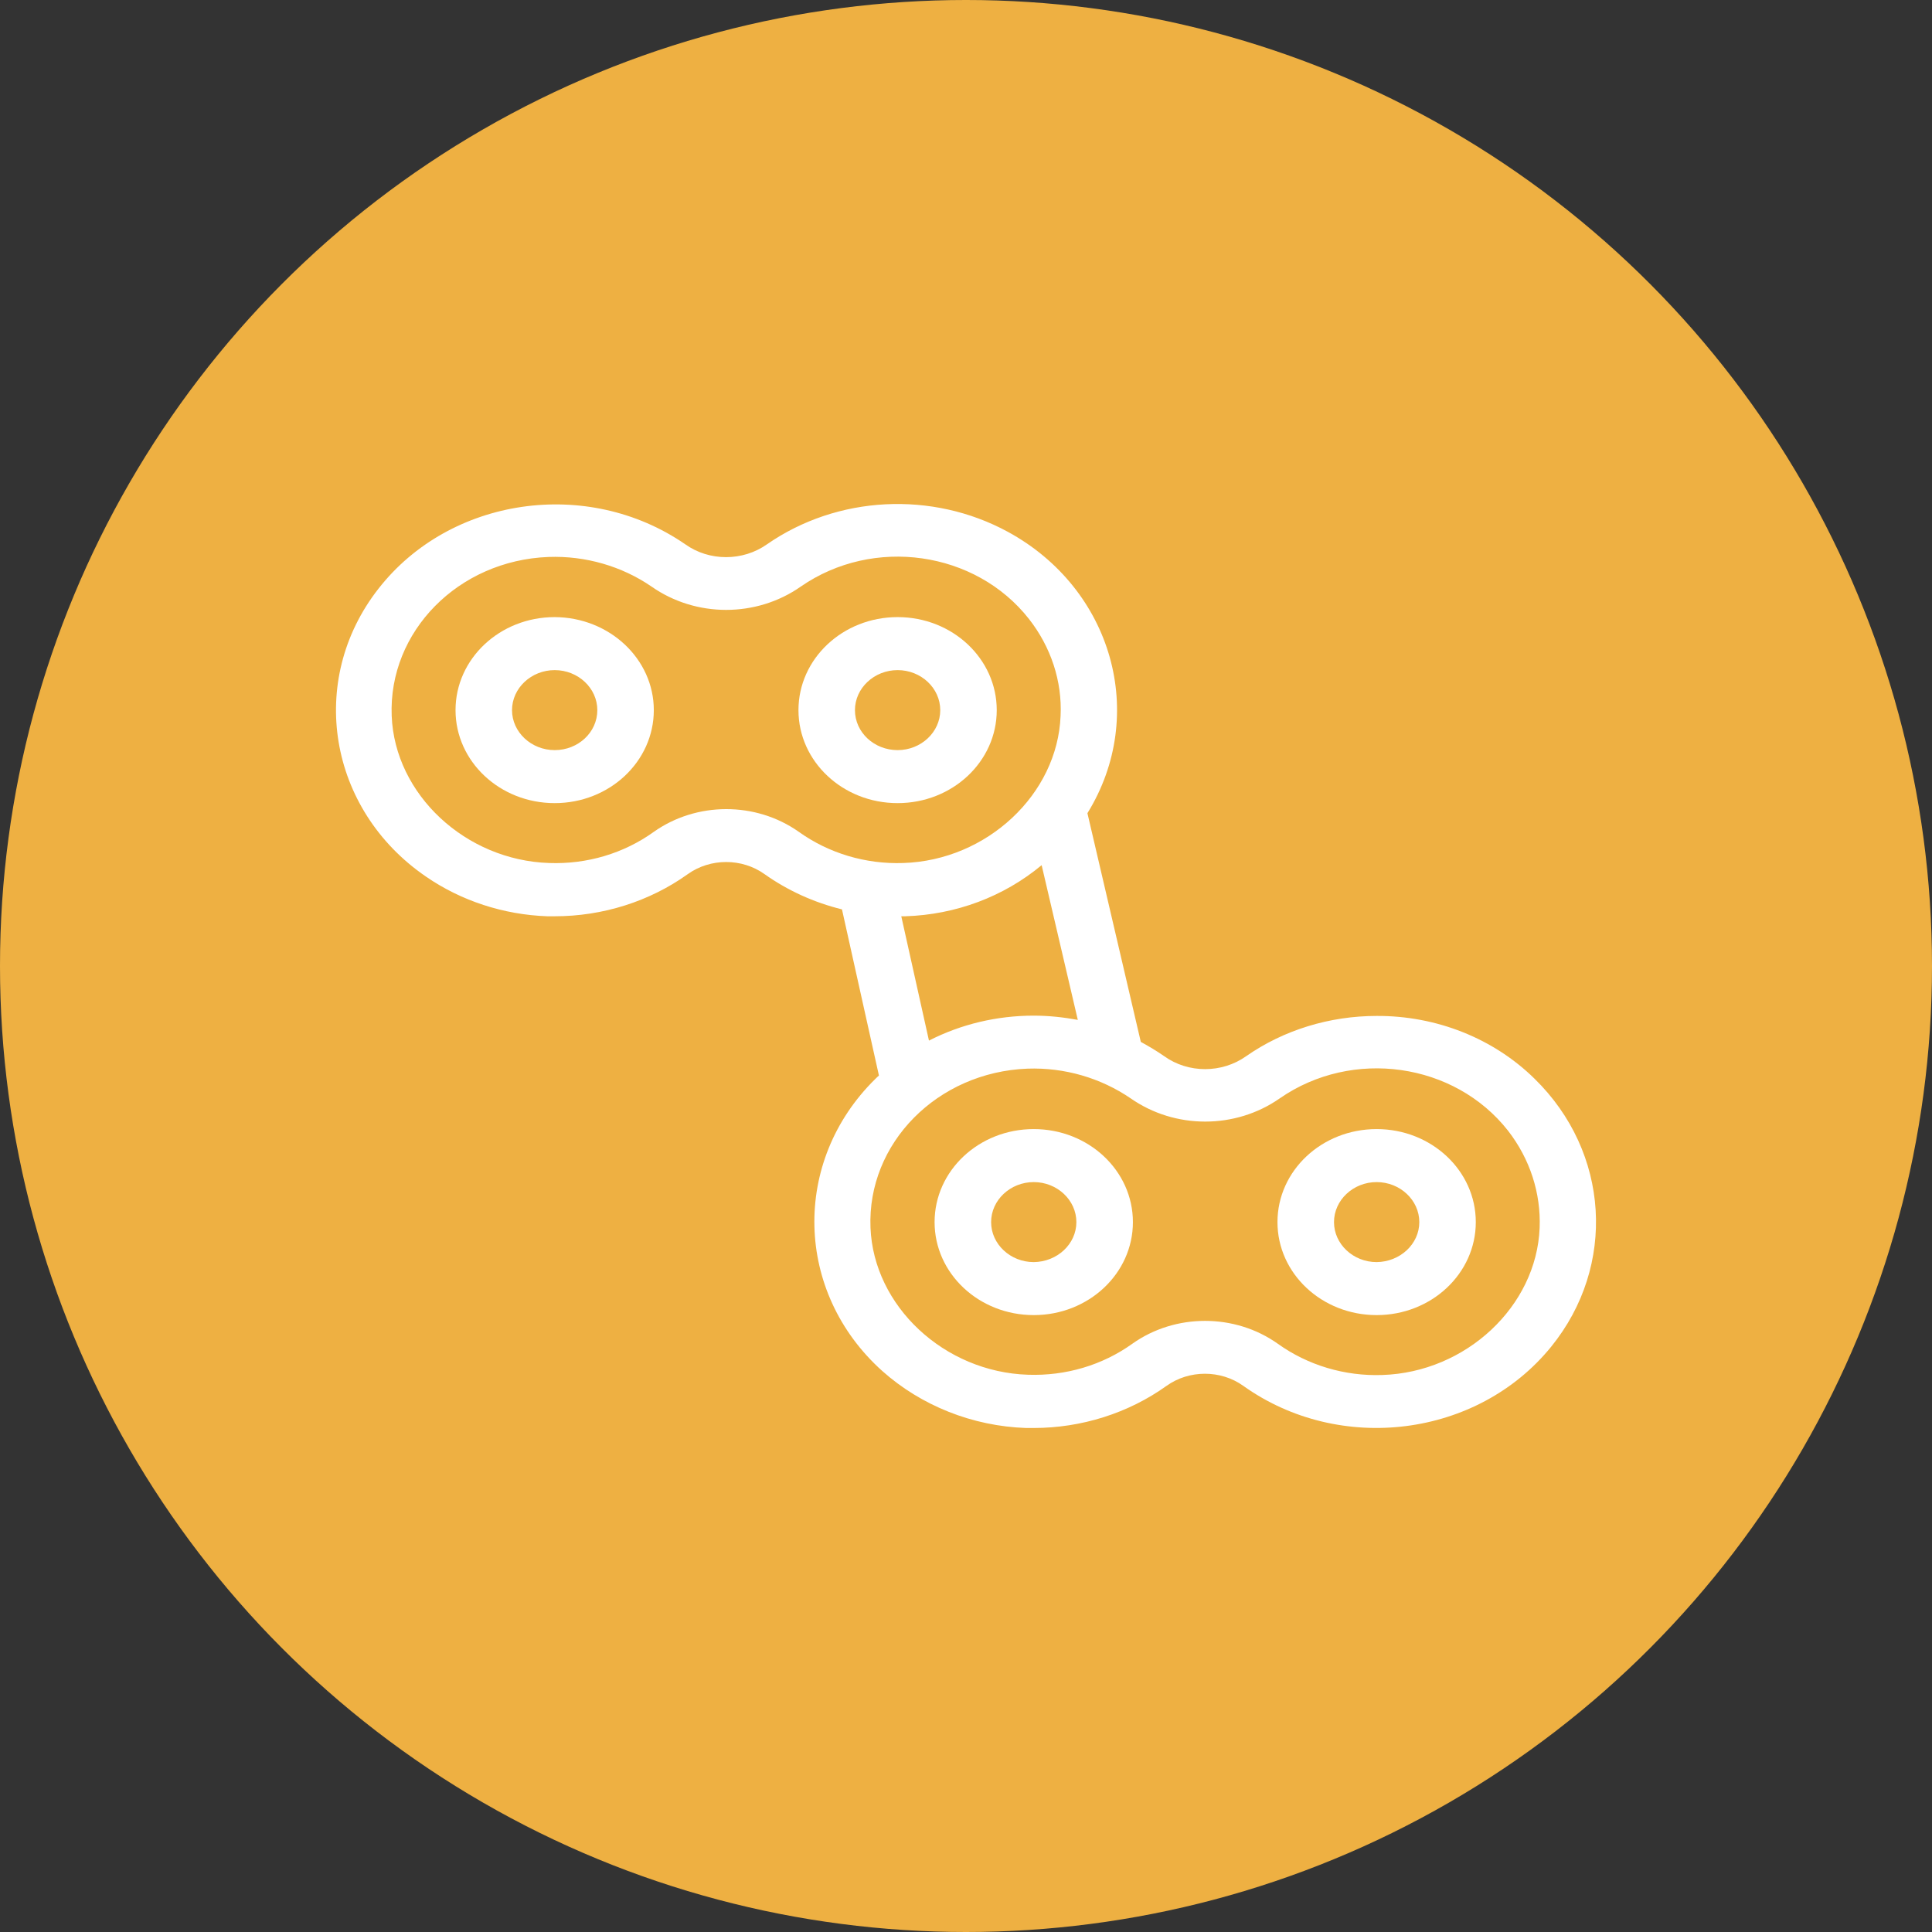 <svg width="46" height="46" viewBox="0 0 46 46" fill="none" xmlns="http://www.w3.org/2000/svg">
<rect x="0" y="0" width="46" height="46" fill="#333333" stroke="none"/>
<circle cx="23" cy="23" r="23" fill="#EEB042"/>
<path d="M13.207 14.693C11.902 14.693 10.846 15.684 10.846 16.908C10.846 18.132 11.902 19.122 13.207 19.122C14.511 19.122 15.567 18.132 15.567 16.908C15.567 15.69 14.511 14.699 13.207 14.693ZM13.207 17.86C12.649 17.86 12.191 17.431 12.191 16.908C12.191 16.384 12.649 15.955 13.207 15.955C13.765 15.955 14.222 16.384 14.222 16.908C14.222 17.438 13.765 17.86 13.207 17.86Z" fill="white"/>
<path d="M21.372 14.693C20.067 14.693 19.011 15.684 19.011 16.908C19.011 18.132 20.067 19.122 21.372 19.122C22.677 19.122 23.732 18.132 23.732 16.908C23.732 15.684 22.677 14.693 21.372 14.693ZM21.372 17.86C20.814 17.86 20.356 17.438 20.356 16.908C20.356 16.384 20.814 15.955 21.372 15.955C21.93 15.955 22.387 16.384 22.387 16.908C22.387 17.431 21.93 17.86 21.372 17.86Z" fill="white"/>
<path d="M24.613 26.883C23.308 26.883 22.252 27.873 22.252 29.098C22.252 30.322 23.308 31.312 24.613 31.312C25.918 31.312 26.974 30.322 26.974 29.098C26.974 27.873 25.918 26.883 24.613 26.883ZM24.613 30.05C24.055 30.05 23.598 29.621 23.598 29.098C23.598 28.574 24.055 28.145 24.613 28.145C25.171 28.145 25.628 28.574 25.628 29.098C25.628 29.621 25.171 30.044 24.613 30.05Z" fill="white"/>
<path d="M36.537 25.684C35.562 24.725 34.203 24.182 32.777 24.189C31.661 24.189 30.565 24.523 29.67 25.148C29.092 25.558 28.292 25.558 27.72 25.148C27.538 25.021 27.357 24.914 27.162 24.807L25.891 19.362C27.337 17.021 26.489 14.018 23.994 12.661C22.192 11.683 19.939 11.797 18.264 12.958C17.686 13.368 16.886 13.368 16.314 12.958C13.987 11.355 10.712 11.835 9.01 14.018C7.302 16.201 7.813 19.274 10.14 20.87C10.981 21.45 11.99 21.779 13.032 21.816C13.093 21.816 13.146 21.816 13.207 21.816C14.35 21.816 15.467 21.463 16.375 20.813C16.913 20.428 17.666 20.428 18.204 20.813C18.755 21.204 19.381 21.488 20.047 21.652L20.927 25.608C20.901 25.634 20.867 25.659 20.84 25.69C18.843 27.653 18.917 30.77 21.008 32.644C21.936 33.47 23.154 33.956 24.431 34C24.492 34 24.546 34 24.606 34C25.75 34 26.866 33.647 27.774 32.997C28.312 32.612 29.065 32.612 29.603 32.997C31.903 34.637 35.185 34.221 36.934 32.063C38.494 30.139 38.326 27.432 36.537 25.684ZM19.017 19.804C17.995 19.084 16.583 19.084 15.561 19.81C14.848 20.321 13.974 20.58 13.079 20.548C11.082 20.485 9.4 18.914 9.326 17.046C9.246 15.034 10.914 13.343 13.059 13.261C13.94 13.229 14.807 13.481 15.514 13.967C16.57 14.706 18.009 14.706 19.065 13.967C20.793 12.768 23.227 13.116 24.499 14.737C25.023 15.406 25.292 16.22 25.252 17.046C25.178 18.914 23.497 20.485 21.506 20.548C20.611 20.58 19.73 20.315 19.017 19.804ZM25.662 24.283C25.319 24.22 24.969 24.182 24.613 24.182C23.739 24.182 22.884 24.384 22.118 24.776L21.459 21.816C21.492 21.816 21.519 21.816 21.553 21.816C22.757 21.779 23.9 21.349 24.801 20.599L25.662 24.283ZM36.658 29.236C36.584 31.104 34.903 32.675 32.912 32.738C32.017 32.77 31.136 32.505 30.424 31.994C29.401 31.268 27.982 31.268 26.96 31.994C26.247 32.505 25.373 32.763 24.478 32.732C22.481 32.669 20.8 31.098 20.726 29.23C20.645 27.217 22.32 25.526 24.465 25.444C25.346 25.413 26.207 25.665 26.92 26.151C27.976 26.889 29.415 26.889 30.471 26.151C32.199 24.952 34.633 25.299 35.905 26.921C36.429 27.596 36.691 28.41 36.658 29.236Z" fill="white"/>
<path d="M32.777 26.883C31.472 26.883 30.416 27.873 30.416 29.098C30.416 30.322 31.472 31.312 32.777 31.312C34.082 31.312 35.138 30.322 35.138 29.098C35.138 27.873 34.082 26.883 32.777 26.883ZM32.777 30.05C32.219 30.05 31.762 29.621 31.762 29.098C31.762 28.574 32.219 28.145 32.777 28.145C33.335 28.145 33.793 28.574 33.793 29.098C33.793 29.621 33.335 30.044 32.777 30.05Z" fill="white"/>
</svg>

